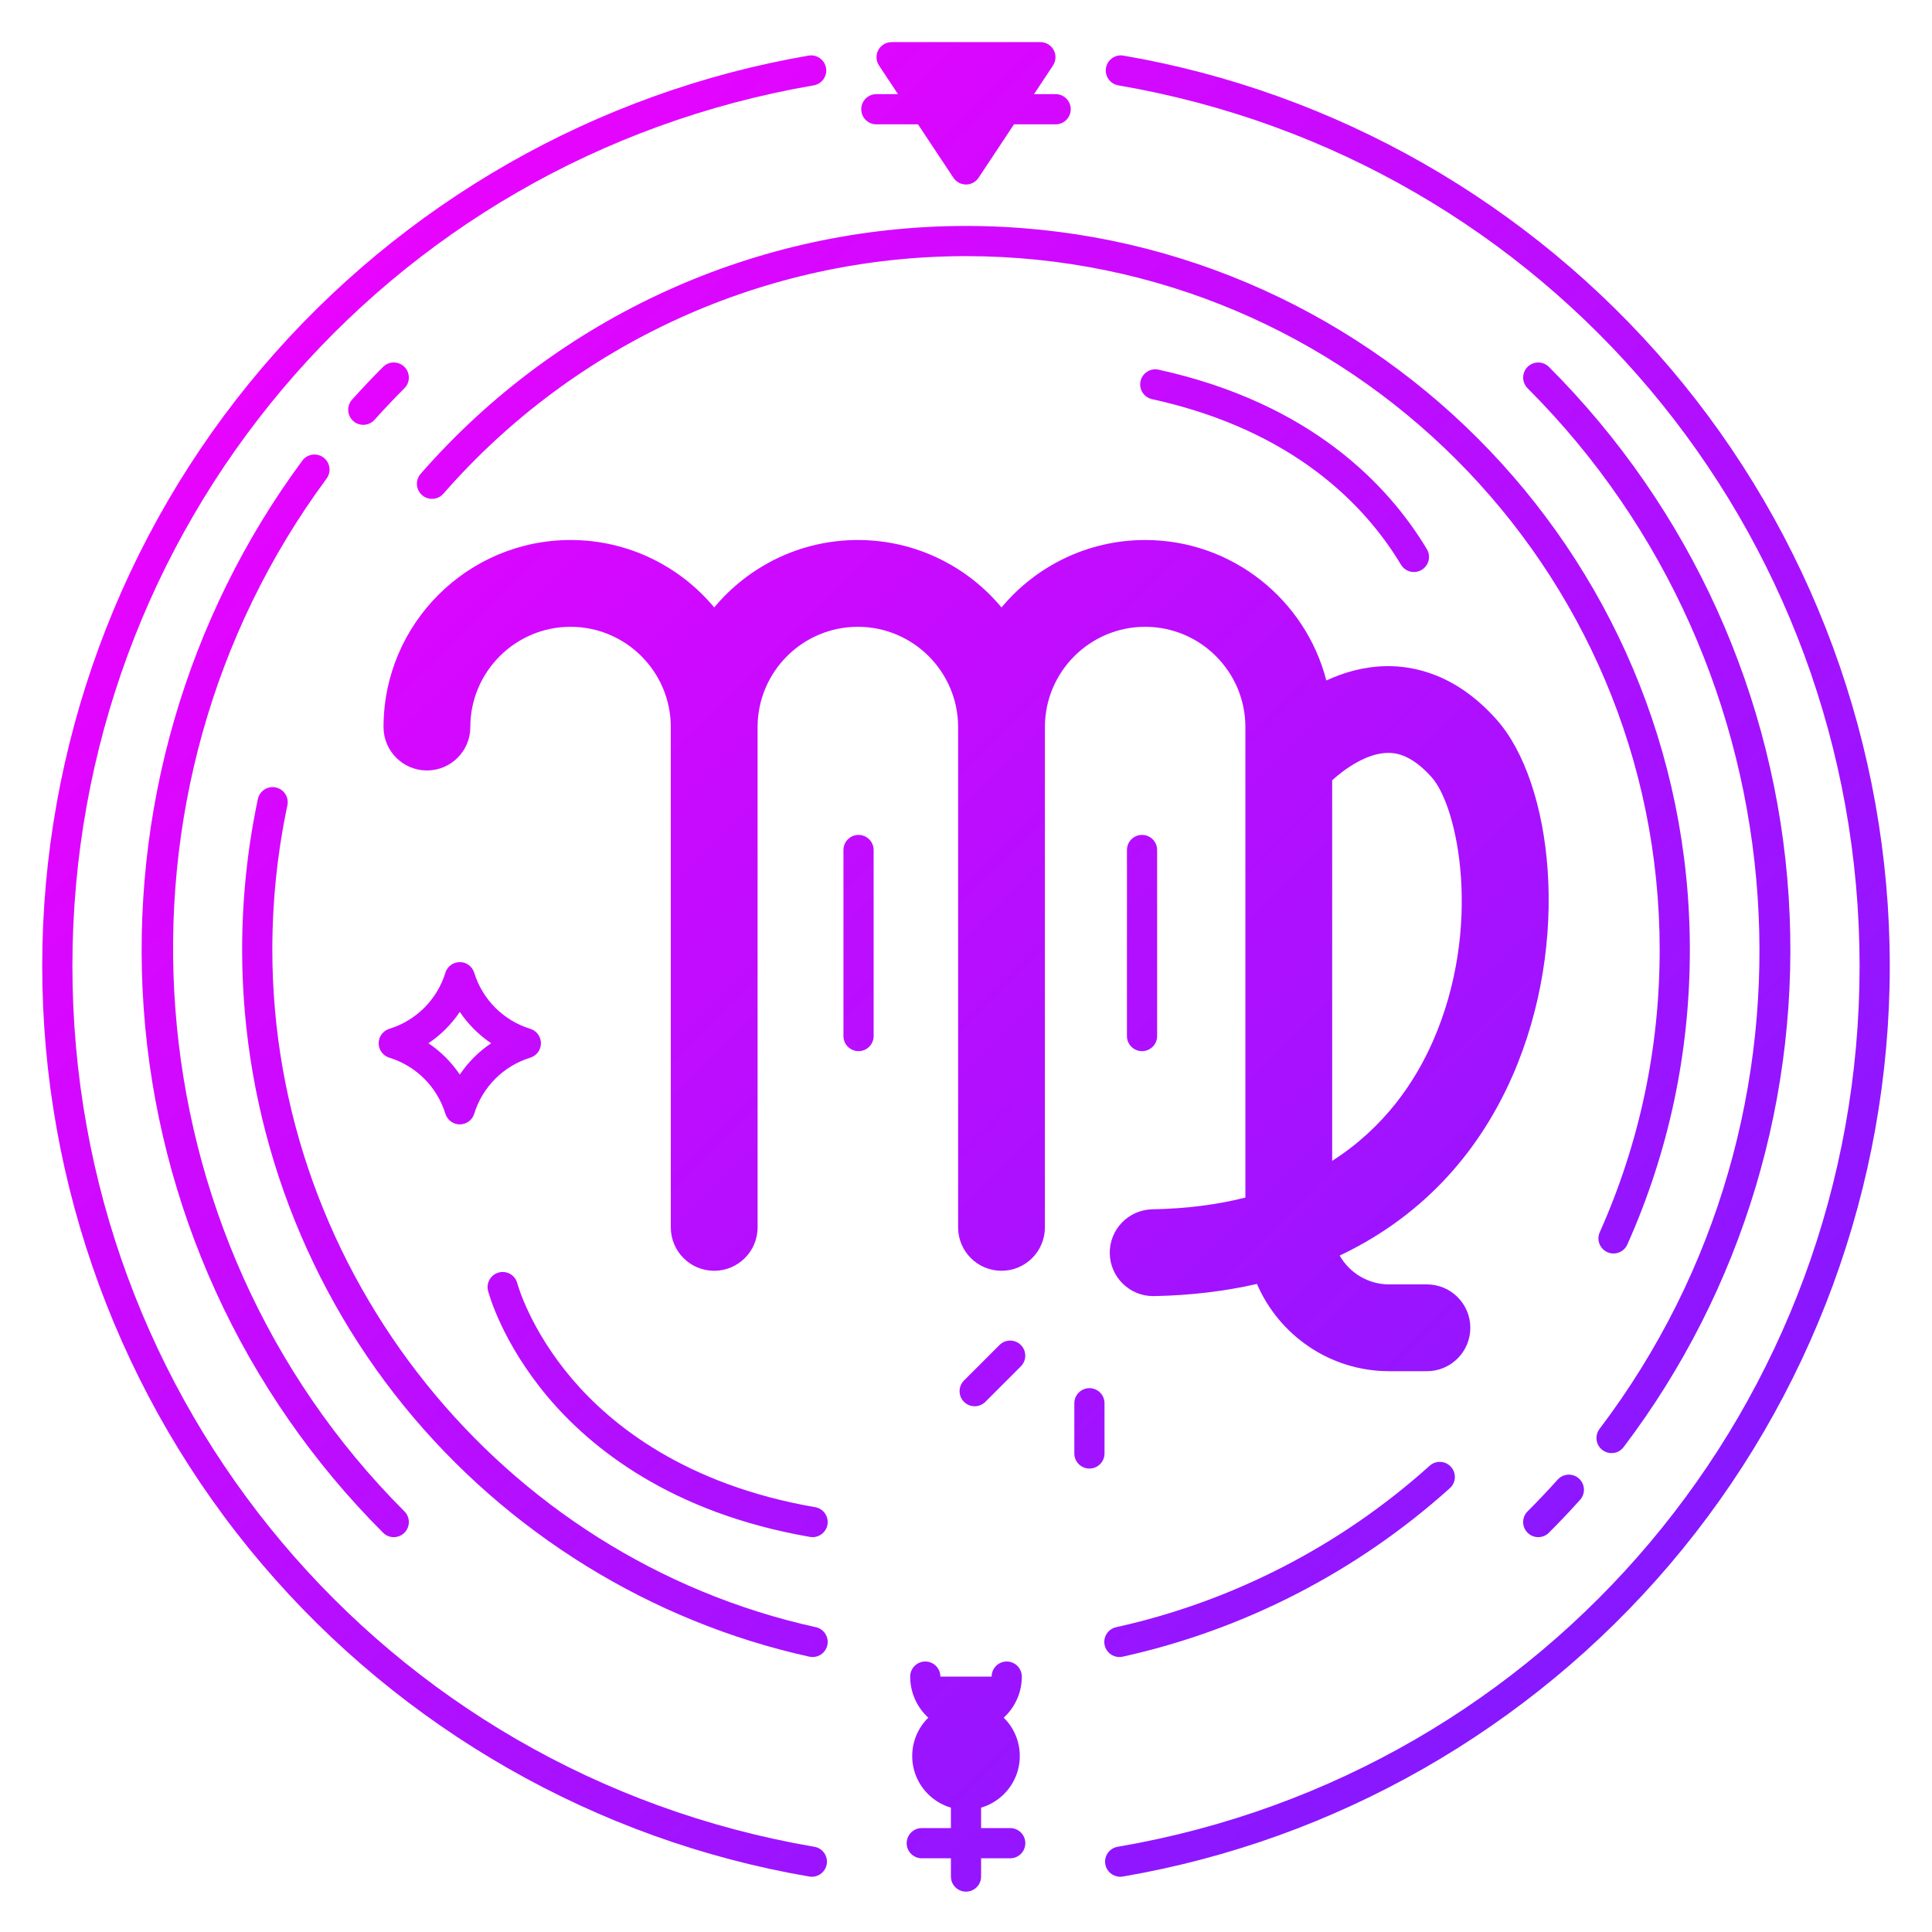 <?xml version="1.0" encoding="UTF-8"?>
<svg xmlns="http://www.w3.org/2000/svg" width="512" height="512" xmlns:xlink="http://www.w3.org/1999/xlink" viewBox="0 0 512 512">
  <defs>
    <linearGradient id="d" x1="-18.47" y1="53.928" x2="455.791" y2="530.537" gradientUnits="userSpaceOnUse">
      <stop offset="0" stop-color="#fb00ff"/>
      <stop offset="1" stop-color="#741cff"/>
    </linearGradient>
    <linearGradient id="e" x1="82.415" y1="-46.46" x2="556.676" y2="430.148" xlink:href="#d"/>
    <linearGradient id="f" x1="16.016" y1="19.612" x2="490.277" y2="496.22" xlink:href="#d"/>
    <linearGradient id="g" x1="-67.026" y1="102.245" x2="407.235" y2="578.854" xlink:href="#d"/>
    <linearGradient id="h" x1="25.107" y1="10.566" x2="499.368" y2="487.175" xlink:href="#d"/>
    <linearGradient id="i" x1="107.203" y1="-71.125" x2="581.464" y2="405.483" xlink:href="#d"/>
    <linearGradient id="j" x1="-82.399" y1="117.543" x2="391.862" y2="594.151" xlink:href="#d"/>
    <linearGradient id="k" x1="-83.736" y1="118.872" x2="390.525" y2="595.481" xlink:href="#d"/>
    <linearGradient id="l" x1="127.383" y1="-91.206" x2="601.644" y2="385.402" xlink:href="#d"/>
    <linearGradient id="m" x1="7.142" y1="28.442" x2="481.403" y2="505.051" xlink:href="#d"/>
    <linearGradient id="n" x1="44.893" y1="-9.122" x2="519.154" y2="467.486" xlink:href="#d"/>
    <linearGradient id="o" x1="131.932" y1="-95.733" x2="606.193" y2="380.875" xlink:href="#d"/>
    <linearGradient id="r" x1="-26.421" y1="61.84" x2="447.84" y2="538.449" xlink:href="#d"/>
    <linearGradient id="s" x1="-32.059" y1="67.45" x2="442.202" y2="544.059" xlink:href="#d"/>
    <linearGradient id="u" x1="-59.232" y1="94.49" x2="415.028" y2="571.098" xlink:href="#d"/>
    <linearGradient id="w" x1="-86.271" y1="121.395" x2="387.99" y2="598.004" xlink:href="#d"/>
    <linearGradient id="x" x1="-86.271" y1="121.396" x2="387.989" y2="598.004" xlink:href="#d"/>
    <linearGradient id="y" x1="-76.861" y1="112.032" x2="397.399" y2="588.641" xlink:href="#d"/>
    <linearGradient id="z" x1="-76.859" y1="112.03" x2="397.402" y2="588.638" xlink:href="#d"/>
    <linearGradient id="aa" x1="-96.821" y1="131.893" x2="377.44" y2="608.502" xlink:href="#d"/>
    <linearGradient id="ab" x1="-97.823" y1="132.89" x2="376.438" y2="609.499" xlink:href="#d"/>
    <linearGradient id="ad" x1="136.346" y1="-100.125" x2="610.607" y2="376.483" xlink:href="#d"/>
    <linearGradient id="ae" x1="136.346" y1="-100.125" x2="610.607" y2="376.483" xlink:href="#d"/>
    <linearGradient id="ag" x1="31.931" y1="3.775" x2="506.192" y2="480.384" xlink:href="#d"/>
    <linearGradient id="ai" x1="54.684" y1="-18.866" x2="528.945" y2="457.743" xlink:href="#d"/>
    <linearGradient id="aj" x1="-17.923" y1="53.383" x2="456.338" y2="529.992" xlink:href="#d"/>
  </defs>
  <g id="c" data-name="CIRCLE LINES">
    <path d="m296.646,439.131c-1.836,0-3.49-1.272-3.902-3.139-.476-2.157.887-4.292,3.044-4.769,30.788-6.794,59.52-21.591,83.091-42.789,1.642-1.478,4.172-1.343,5.649.299,1.477,1.643,1.343,4.172-.299,5.648-24.596,22.121-54.583,37.562-86.717,44.654-.29.063-.58.095-.866.095Z" fill="url(#d)" stroke-width="0"/>
    <path d="m427.601,332.19c-.545,0-1.098-.112-1.628-.349-2.018-.9-2.923-3.266-2.022-5.283,10.537-23.604,15.879-48.786,15.879-74.848,0-101.364-82.466-183.83-183.83-183.83-53.073,0-103.555,22.946-138.502,62.956-1.455,1.664-3.981,1.833-5.644.381-1.664-1.453-1.834-3.98-.381-5.645,36.467-41.748,89.145-65.692,144.527-65.692,105.775,0,191.83,86.055,191.83,191.83,0,27.192-5.576,53.472-16.574,78.109-.664,1.487-2.125,2.37-3.655,2.37Z" fill="url(#e)" stroke-width="0"/>
    <g>
      <path d="m96.269,112.584c-.952,0-1.907-.338-2.67-1.023-1.644-1.476-1.78-4.005-.305-5.648,2.647-2.949,5.415-5.87,8.227-8.682,1.562-1.561,4.095-1.561,5.657,0,1.562,1.562,1.562,4.095,0,5.657-2.71,2.71-5.379,5.525-7.93,8.367-.79.88-1.882,1.328-2.978,1.328Z" fill="url(#f)" stroke-width="0"/>
      <path d="m104.349,407.361c-1.024,0-2.047-.391-2.829-1.172-37.219-37.218-59.75-86.596-63.444-139.037-3.657-51.918,11.272-103.44,42.039-145.076,1.312-1.776,3.816-2.154,5.594-.84,1.777,1.312,2.153,3.817.84,5.594-61.308,82.969-52.439,200.636,20.629,273.703,1.562,1.562,1.562,4.095,0,5.656-.781.781-1.805,1.172-2.829,1.172Z" fill="url(#g)" stroke-width="0"/>
      <path d="m407.651,407.361c-1.024,0-2.047-.391-2.829-1.172-1.562-1.562-1.562-4.095,0-5.657,2.724-2.723,5.402-5.551,7.962-8.404,1.475-1.645,4.005-1.781,5.648-.307,1.645,1.475,1.782,4.004.307,5.648-2.656,2.961-5.436,5.896-8.261,8.721-.781.78-1.805,1.171-2.828,1.171Z" fill="url(#h)" stroke-width="0"/>
      <path d="m427.079,385.088c-.842,0-1.691-.265-2.414-.812-1.761-1.335-2.105-3.844-.771-5.604,63.113-83.238,54.914-201.799-19.071-275.783-1.562-1.562-1.562-4.095,0-5.656,1.562-1.562,4.095-1.562,5.657,0,37.551,37.551,60.114,87.385,63.531,140.321,3.386,52.45-12.149,104.284-43.742,145.952-.787,1.037-1.981,1.583-3.19,1.583Z" fill="url(#i)" stroke-width="0"/>
    </g>
    <path d="m215.354,439.131c-.286,0-.576-.031-.866-.095-41.98-9.265-80.123-32.845-107.403-66.396-27.674-34.037-42.915-76.984-42.915-120.93,0-13.457,1.402-26.897,4.167-39.946.458-2.161,2.577-3.541,4.742-3.084,2.161.458,3.542,2.581,3.084,4.742-2.649,12.505-3.993,25.387-3.993,38.288,0,85.598,60.579,161.094,144.042,179.514,2.157.477,3.521,2.611,3.044,4.769-.412,1.866-2.066,3.139-3.902,3.139Z" fill="url(#j)" stroke-width="0"/>
    <path d="m215.355,407.362c-.226,0-.455-.02-.686-.06-36.943-6.379-58.131-23.632-69.4-36.98-12.329-14.606-15.786-27.691-15.927-28.241-.549-2.14.74-4.319,2.88-4.868,2.139-.55,4.313.736,4.866,2.871.043.165,3.296,12.182,14.569,25.402,10.408,12.207,30.024,28.002,64.372,33.934,2.177.376,3.637,2.445,3.261,4.622-.336,1.946-2.027,3.32-3.937,3.32Z" fill="url(#k)" stroke-width="0"/>
    <path d="m374.706,151.594c-1.359,0-2.684-.693-3.434-1.943-9.266-15.444-28.232-35.592-65.971-43.87-2.158-.474-3.523-2.606-3.05-4.765.474-2.157,2.61-3.52,4.764-3.05,40.525,8.89,61.042,30.774,71.118,47.569,1.136,1.895.522,4.352-1.373,5.487-.644.387-1.354.571-2.054.571Z" fill="url(#l)" stroke-width="0"/>
    <path d="m227.522,278.566c-2.209,0-4-1.791-4-4v-49.305c0-2.209,1.791-4,4-4s4,1.791,4,4v49.305c0,2.209-1.791,4-4,4Z" fill="url(#m)" stroke-width="0"/>
    <path d="m302.652,278.566c-2.209,0-4-1.791-4-4v-49.305c0-2.209,1.791-4,4-4s4,1.791,4,4v49.305c0,2.209-1.791,4-4,4Z" fill="url(#n)" stroke-width="0"/>
    <path d="m279.759,32.948h-47.518c-2.209,0-4-1.791-4-4s1.791-4,4-4h47.518c2.209,0,4,1.791,4,4s-1.791,4-4,4Z" fill="url(#o)" stroke-width="0"/>
  </g>
  <g id="q" data-name="SPARKS">
    <g>
      <path d="m288.707,389.181c-2.209,0-4-1.791-4-4v-13.305c0-2.209,1.791-4,4-4s4,1.791,4,4v13.305c0,2.209-1.791,4-4,4Z" fill="url(#r)" stroke-width="0"/>
      <path d="m258.299,372.676c-1.024,0-2.047-.391-2.829-1.172-1.562-1.562-1.562-4.095,0-5.656l9.408-9.407c1.562-1.562,4.095-1.562,5.657,0,1.562,1.562,1.562,4.095,0,5.656l-9.408,9.407c-.781.781-1.805,1.172-2.828,1.172Z" fill="url(#s)" stroke-width="0"/>
    </g>
  </g>
  <g id="t" data-name="STARS">
    <path d="m121.852,297.974c-1.755,0-3.305-1.145-3.822-2.821-2.193-7.111-7.749-12.666-14.86-14.859-1.677-.518-2.821-2.067-2.821-3.822s1.144-3.305,2.821-3.822c7.112-2.193,12.667-7.748,14.86-14.86.517-1.677,2.067-2.821,3.822-2.821s3.305,1.145,3.822,2.821c2.193,7.112,7.748,12.667,14.86,14.86,1.677.517,2.821,2.067,2.821,3.822s-1.144,3.306-2.821,3.822c-7.111,2.193-12.667,7.748-14.86,14.859-.517,1.677-2.067,2.821-3.822,2.821Zm-8.31-21.503c3.283,2.204,6.106,5.027,8.31,8.31,2.204-3.282,5.027-6.105,8.31-8.31-3.283-2.204-6.106-5.027-8.31-8.311-2.204,3.283-5.027,6.106-8.31,8.311Z" fill="url(#u)" stroke-width="0"/>
  </g>
  <g id="v" data-name="BELLOW SYMBOL">
    <g>
      <g>
        <circle cx="256" cy="465.361" r="10.255" fill="url(#w)" stroke-width="0"/>
        <path d="m256,479.616c-7.86,0-14.255-6.395-14.255-14.255s6.395-14.255,14.255-14.255,14.255,6.395,14.255,14.255-6.395,14.255-14.255,14.255Zm0-20.51c-3.449,0-6.255,2.806-6.255,6.255s2.806,6.255,6.255,6.255,6.255-2.806,6.255-6.255-2.806-6.255-6.255-6.255Z" fill="url(#x)" stroke-width="0"/>
      </g>
      <g>
        <path d="m266.792,444.314c0,5.96-4.832,10.792-10.792,10.792s-10.792-4.832-10.792-10.792" fill="url(#y)" stroke-width="0"/>
        <path d="m256,459.107c-8.157,0-14.792-6.636-14.792-14.793,0-2.209,1.791-4,4-4s4,1.791,4,4c0,3.746,3.047,6.793,6.792,6.793s6.792-3.047,6.792-6.793c0-2.209,1.791-4,4-4s4,1.791,4,4c0,8.157-6.636,14.793-14.792,14.793Z" fill="url(#z)" stroke-width="0"/>
      </g>
      <path d="m256,501.305c-2.209,0-4-1.791-4-4v-21.688c0-2.209,1.791-4,4-4s4,1.791,4,4v21.688c0,2.209-1.791,4-4,4Z" fill="url(#aa)" stroke-width="0"/>
      <path d="m267.722,492.465h-23.443c-2.209,0-4-1.791-4-4s1.791-4,4-4h23.443c2.209,0,4,1.791,4,4s-1.791,4-4,4Z" fill="url(#ab)" stroke-width="0"/>
    </g>
  </g>
  <g id="ac" data-name="TOP TRIANGLE SYMBOL">
    <g>
      <polygon points="256 44.897 275.717 15.158 236.283 15.158 256 44.897" fill="url(#ad)" stroke-width="0"/>
      <path d="m256,48.898c-1.341,0-2.593-.672-3.334-1.79l-19.716-29.739c-.814-1.228-.887-2.804-.19-4.102.697-1.299,2.051-2.108,3.524-2.108h39.433c1.473,0,2.828.81,3.524,2.108.697,1.298.624,2.874-.19,4.102l-19.716,29.739c-.741,1.118-1.993,1.79-3.334,1.79Zm-12.265-29.739l12.265,18.5,12.265-18.5h-24.53Z" fill="url(#ae)" stroke-width="0"/>
    </g>
  </g>
  <g id="af" data-name="ZODIAC SIGN">
    <path d="m400.79,285.2c15.76-35.9,10.59-77.81-4.12-94.43-10.61-11.98-21.79-14.35-29.32-14.23-5.84.09-11.2,1.63-15.86,3.8-5.5-21.38-24.94-37.23-48.01-37.23-15.28,0-28.98,6.96-38.07,17.87-9.09-10.91-22.79-17.87-38.07-17.87s-28.98,6.96-38.06,17.87c-9.1-10.91-22.79-17.87-38.07-17.87-27.34,0-49.57,22.24-49.57,49.57,0,6.35,5.15,11.5,11.5,11.5s11.5-5.15,11.5-11.5c0-14.65,11.92-26.57,26.57-26.57s26.56,11.92,26.56,26.57v132.59c0,6.35,5.15,11.5,11.5,11.5s11.5-5.15,11.5-11.5v-132.59c0-14.65,11.92-26.57,26.57-26.57s26.57,11.92,26.57,26.57v132.59c0,6.35,5.15,11.5,11.5,11.5s11.5-5.15,11.5-11.5v-132.59c0-14.65,11.92-26.57,26.57-26.57s26.56,11.92,26.56,26.57v124.69c-7.25,1.83-15.43,2.94-24.65,3.11-6.35.12-11.41,5.37-11.29,11.72.12,6.27,5.25,11.28,11.5,11.28h.22c9.64-.18,18.76-1.27,27.29-3.22,5.84,13.58,19.35,23.12,35.04,23.12h10c6.35,0,11.5-5.15,11.5-11.5s-5.15-11.5-11.5-11.5h-10c-5.62,0-10.53-3.08-13.12-7.64,20.55-9.72,36.23-25.83,45.76-47.54Zm-47.75,22.44v-100.87c3.37-3.03,9.11-7.15,14.67-7.24,1.47-.02,5.91-.09,11.73,6.49,7.03,7.94,13.51,39.82.29,69.93-4.76,10.83-12.87,22.86-26.69,31.69Z" fill="url(#ag)" stroke-width="0"/>
  </g>
  <g id="ah" data-name="OUTER CIRCLE">
    <path d="m296.865,497.359c-1.902,0-3.596-1.358-3.942-3.295-.389-2.175,1.048-4.252,3.223-4.641l.217-.035c113.829-19.546,196.447-117.699,196.447-233.388S410.192,42.157,296.363,22.622c-2.177-.374-3.639-2.441-3.266-4.619s2.44-3.639,4.619-3.266c56.207,9.646,107.631,39.01,144.798,82.683,37.592,44.172,58.295,100.489,58.295,158.58s-20.703,114.408-58.295,158.581c-37.167,43.673-88.591,73.04-144.798,82.691-.023.004-.118.019-.142.022-.238.043-.476.063-.71.063Z" fill="url(#ai)" stroke-width="0"/>
    <path d="m215.154,497.361c-.233,0-.47-.021-.708-.063-.012-.002-.116-.018-.128-.02-56.242-9.657-107.666-39.024-144.833-82.697-37.592-44.173-58.295-100.491-58.295-158.581s20.703-114.408,58.295-158.58C106.652,53.747,158.076,24.383,214.283,14.737c2.178-.372,4.245,1.088,4.619,3.266.374,2.178-1.088,4.245-3.266,4.619C101.808,42.157,19.19,140.307,19.19,256s82.618,213.842,196.447,233.388l.217.035c2.175.389,3.623,2.467,3.233,4.642-.346,1.937-2.032,3.297-3.933,3.297Z" fill="url(#aj)" stroke-width="0"/>
  </g>
</svg>